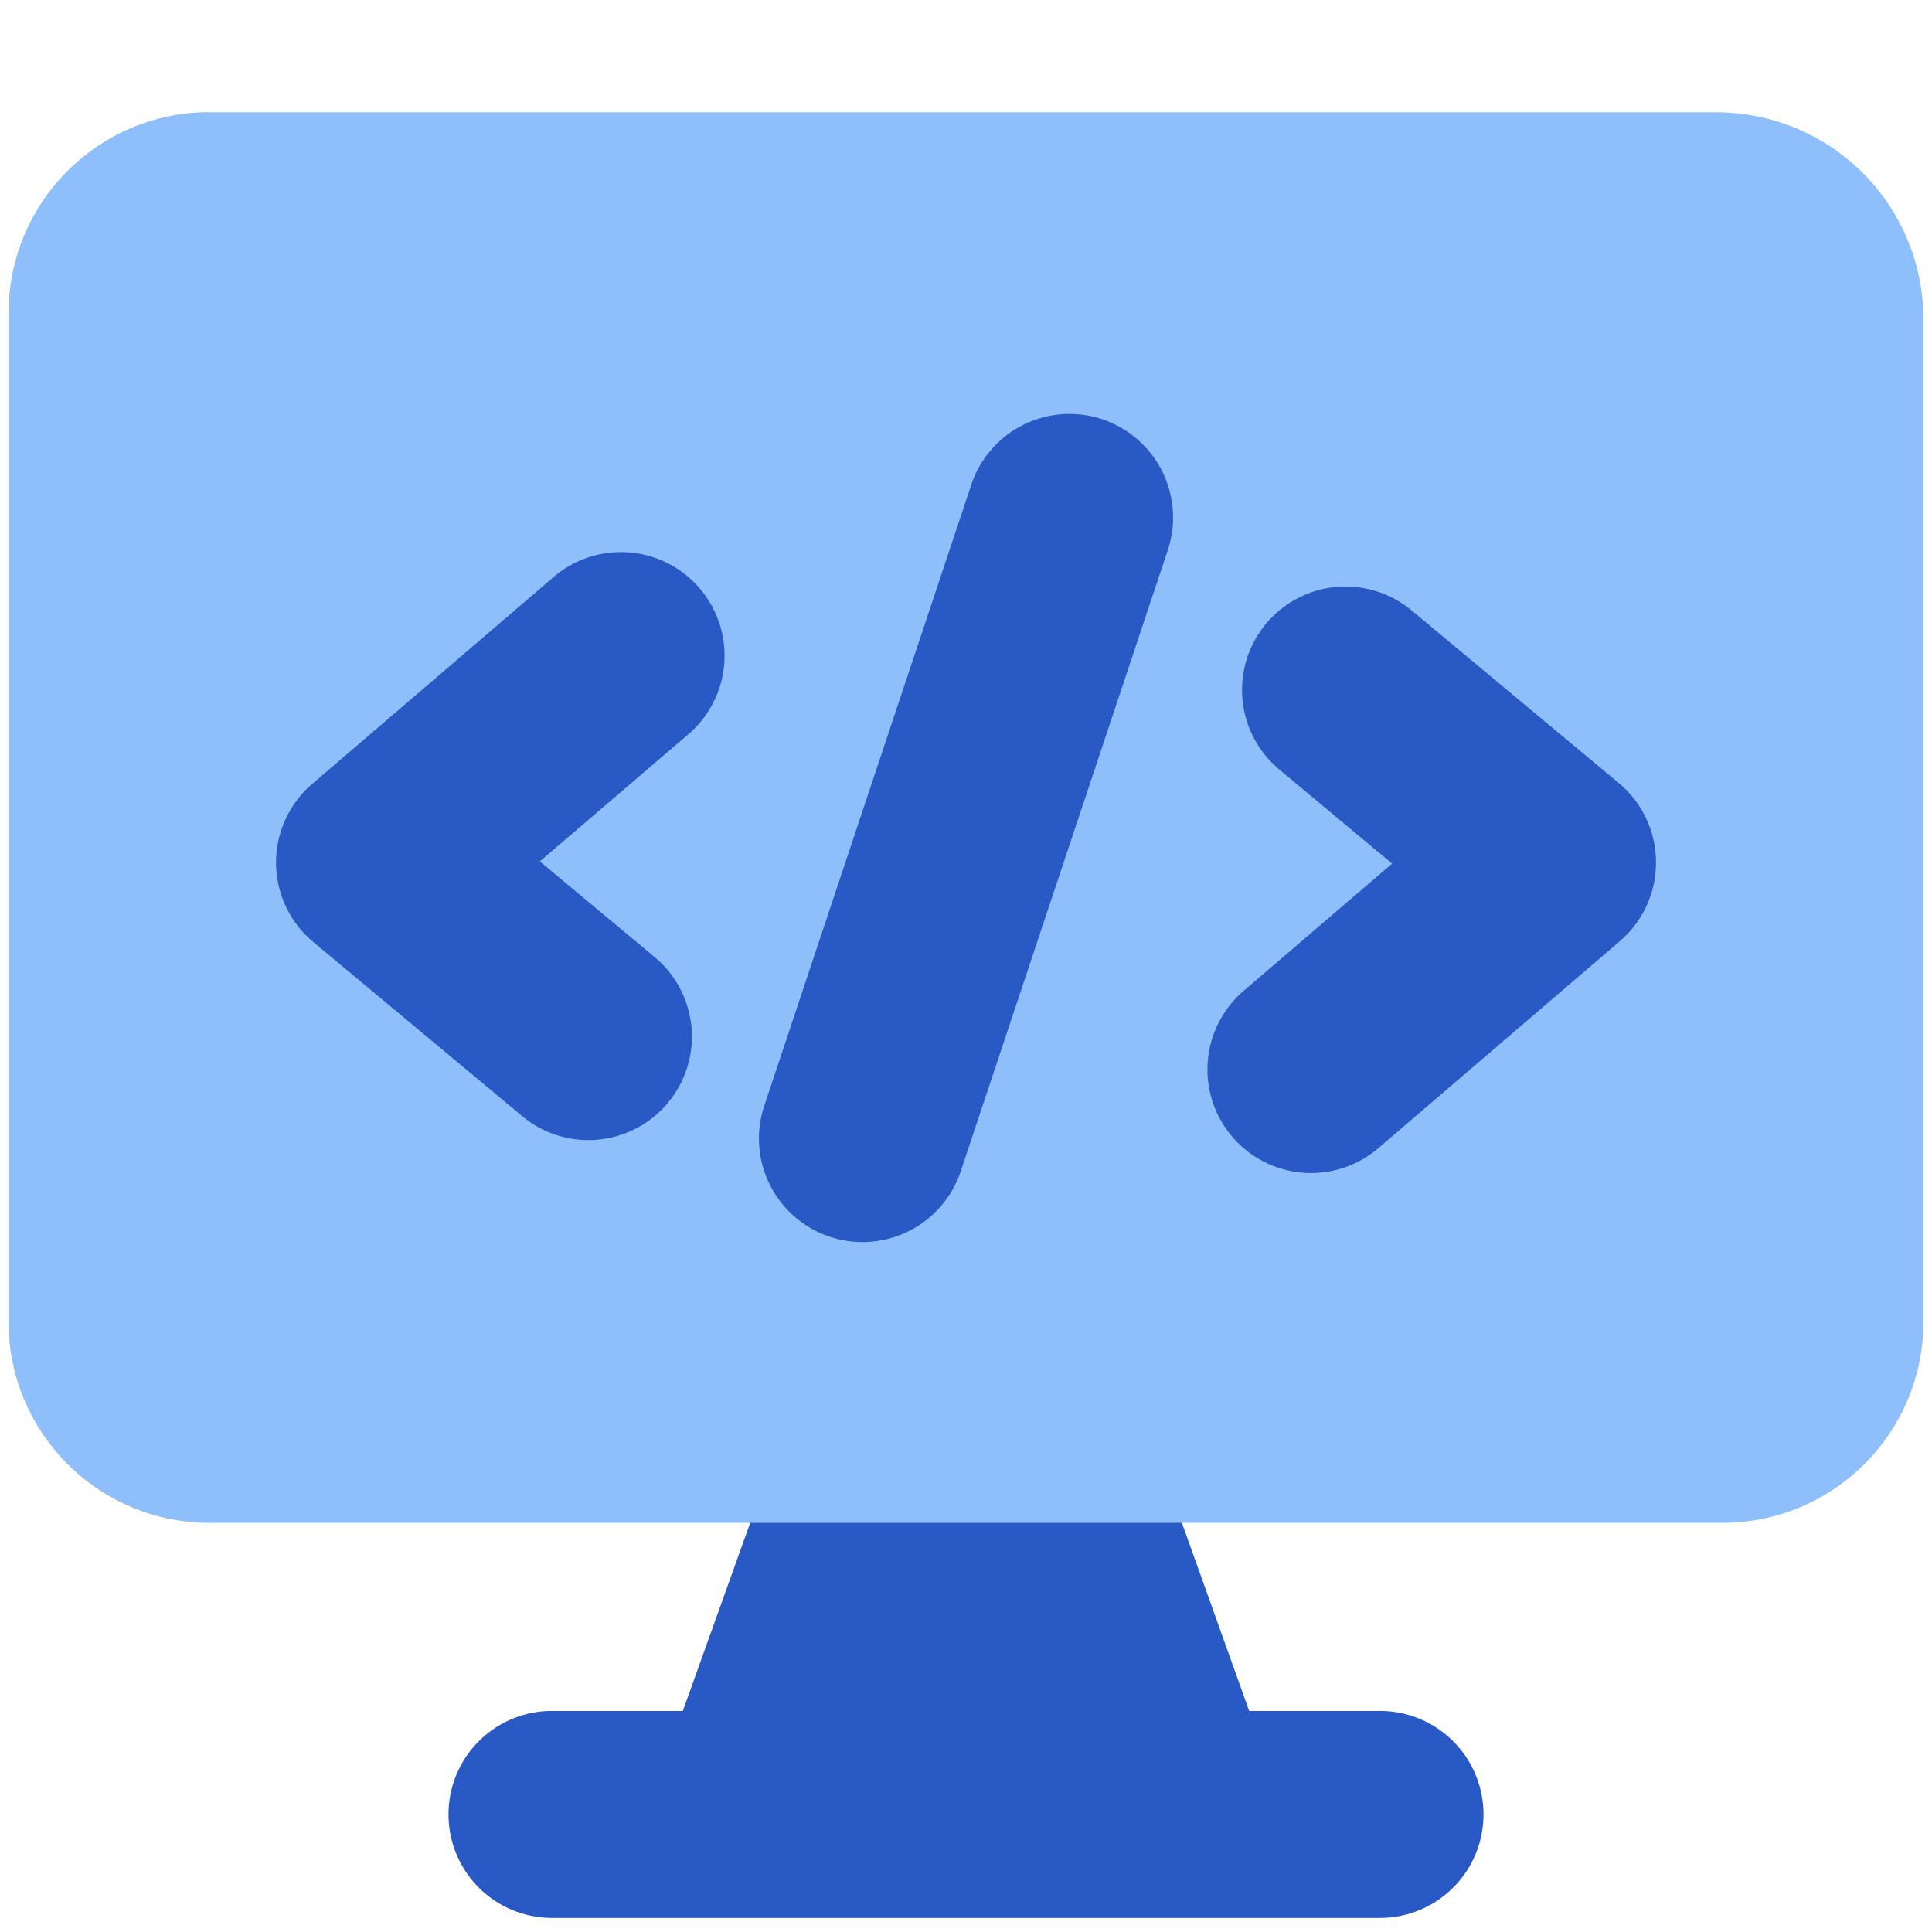 <svg xmlns="http://www.w3.org/2000/svg" fill="none" viewBox="0 0 14 14" id="Code-Monitor-1--Streamline-Core">
  <desc>
    Code Monitor 1 Streamline Icon: https://streamlinehq.com
  </desc>
  <g id="code-monitor-1--code-tags-angle-bracket-monitor">
    <path id="Union" fill="#2859c5" fill-rule="evenodd" d="M6.105 10.148a0.5 0.5 0 0 0 -0.47 0.332l-0.687 1.918H4a0.75 0.75 0 0 0 0 1.5h6a0.75 0.75 0 0 0 0 -1.5h-0.948l-0.686 -1.918a0.5 0.5 0 0 0 -0.471 -0.332h-1.79Z" clip-rule="evenodd" stroke-width="1"></path>
    <path id="Union_2" fill="#8fbffa" fill-rule="evenodd" d="M1.518 0.813C0.714 0.813 0.062 1.465 0.062 2.27v7.309c0 0.804 0.652 1.456 1.456 1.456h10.963c0.805 0 1.457 -0.652 1.457 -1.457V2.314a1.5 1.5 0 0 0 -1.5 -1.5H1.518Z" clip-rule="evenodd" stroke-width="1"></path>
    <path id="Union_3" fill="#2859c5" fill-rule="evenodd" d="M8.462 3.987a0.75 0.75 0 1 0 -1.424 -0.474l-1.5 4.5a0.75 0.75 0 1 0 1.424 0.474l1.5 -4.5Zm-3.393 0.275a0.75 0.75 0 0 1 -0.08 1.058l-1.077 0.922 0.818 0.682a0.75 0.75 0 1 1 -0.96 1.152l-1.5 -1.25a0.75 0.75 0 0 1 -0.008 -1.145l1.75 -1.5a0.75 0.75 0 0 1 1.057 0.081Zm4.105 0.258a0.75 0.75 0 0 1 1.056 -0.096l1.5 1.25a0.75 0.75 0 0 1 0.008 1.146l-1.75 1.5a0.75 0.75 0 0 1 -0.976 -1.14l1.076 -0.922 -0.818 -0.682a0.75 0.75 0 0 1 -0.096 -1.056Z" clip-rule="evenodd" stroke-width="1"></path>
  </g>
</svg>